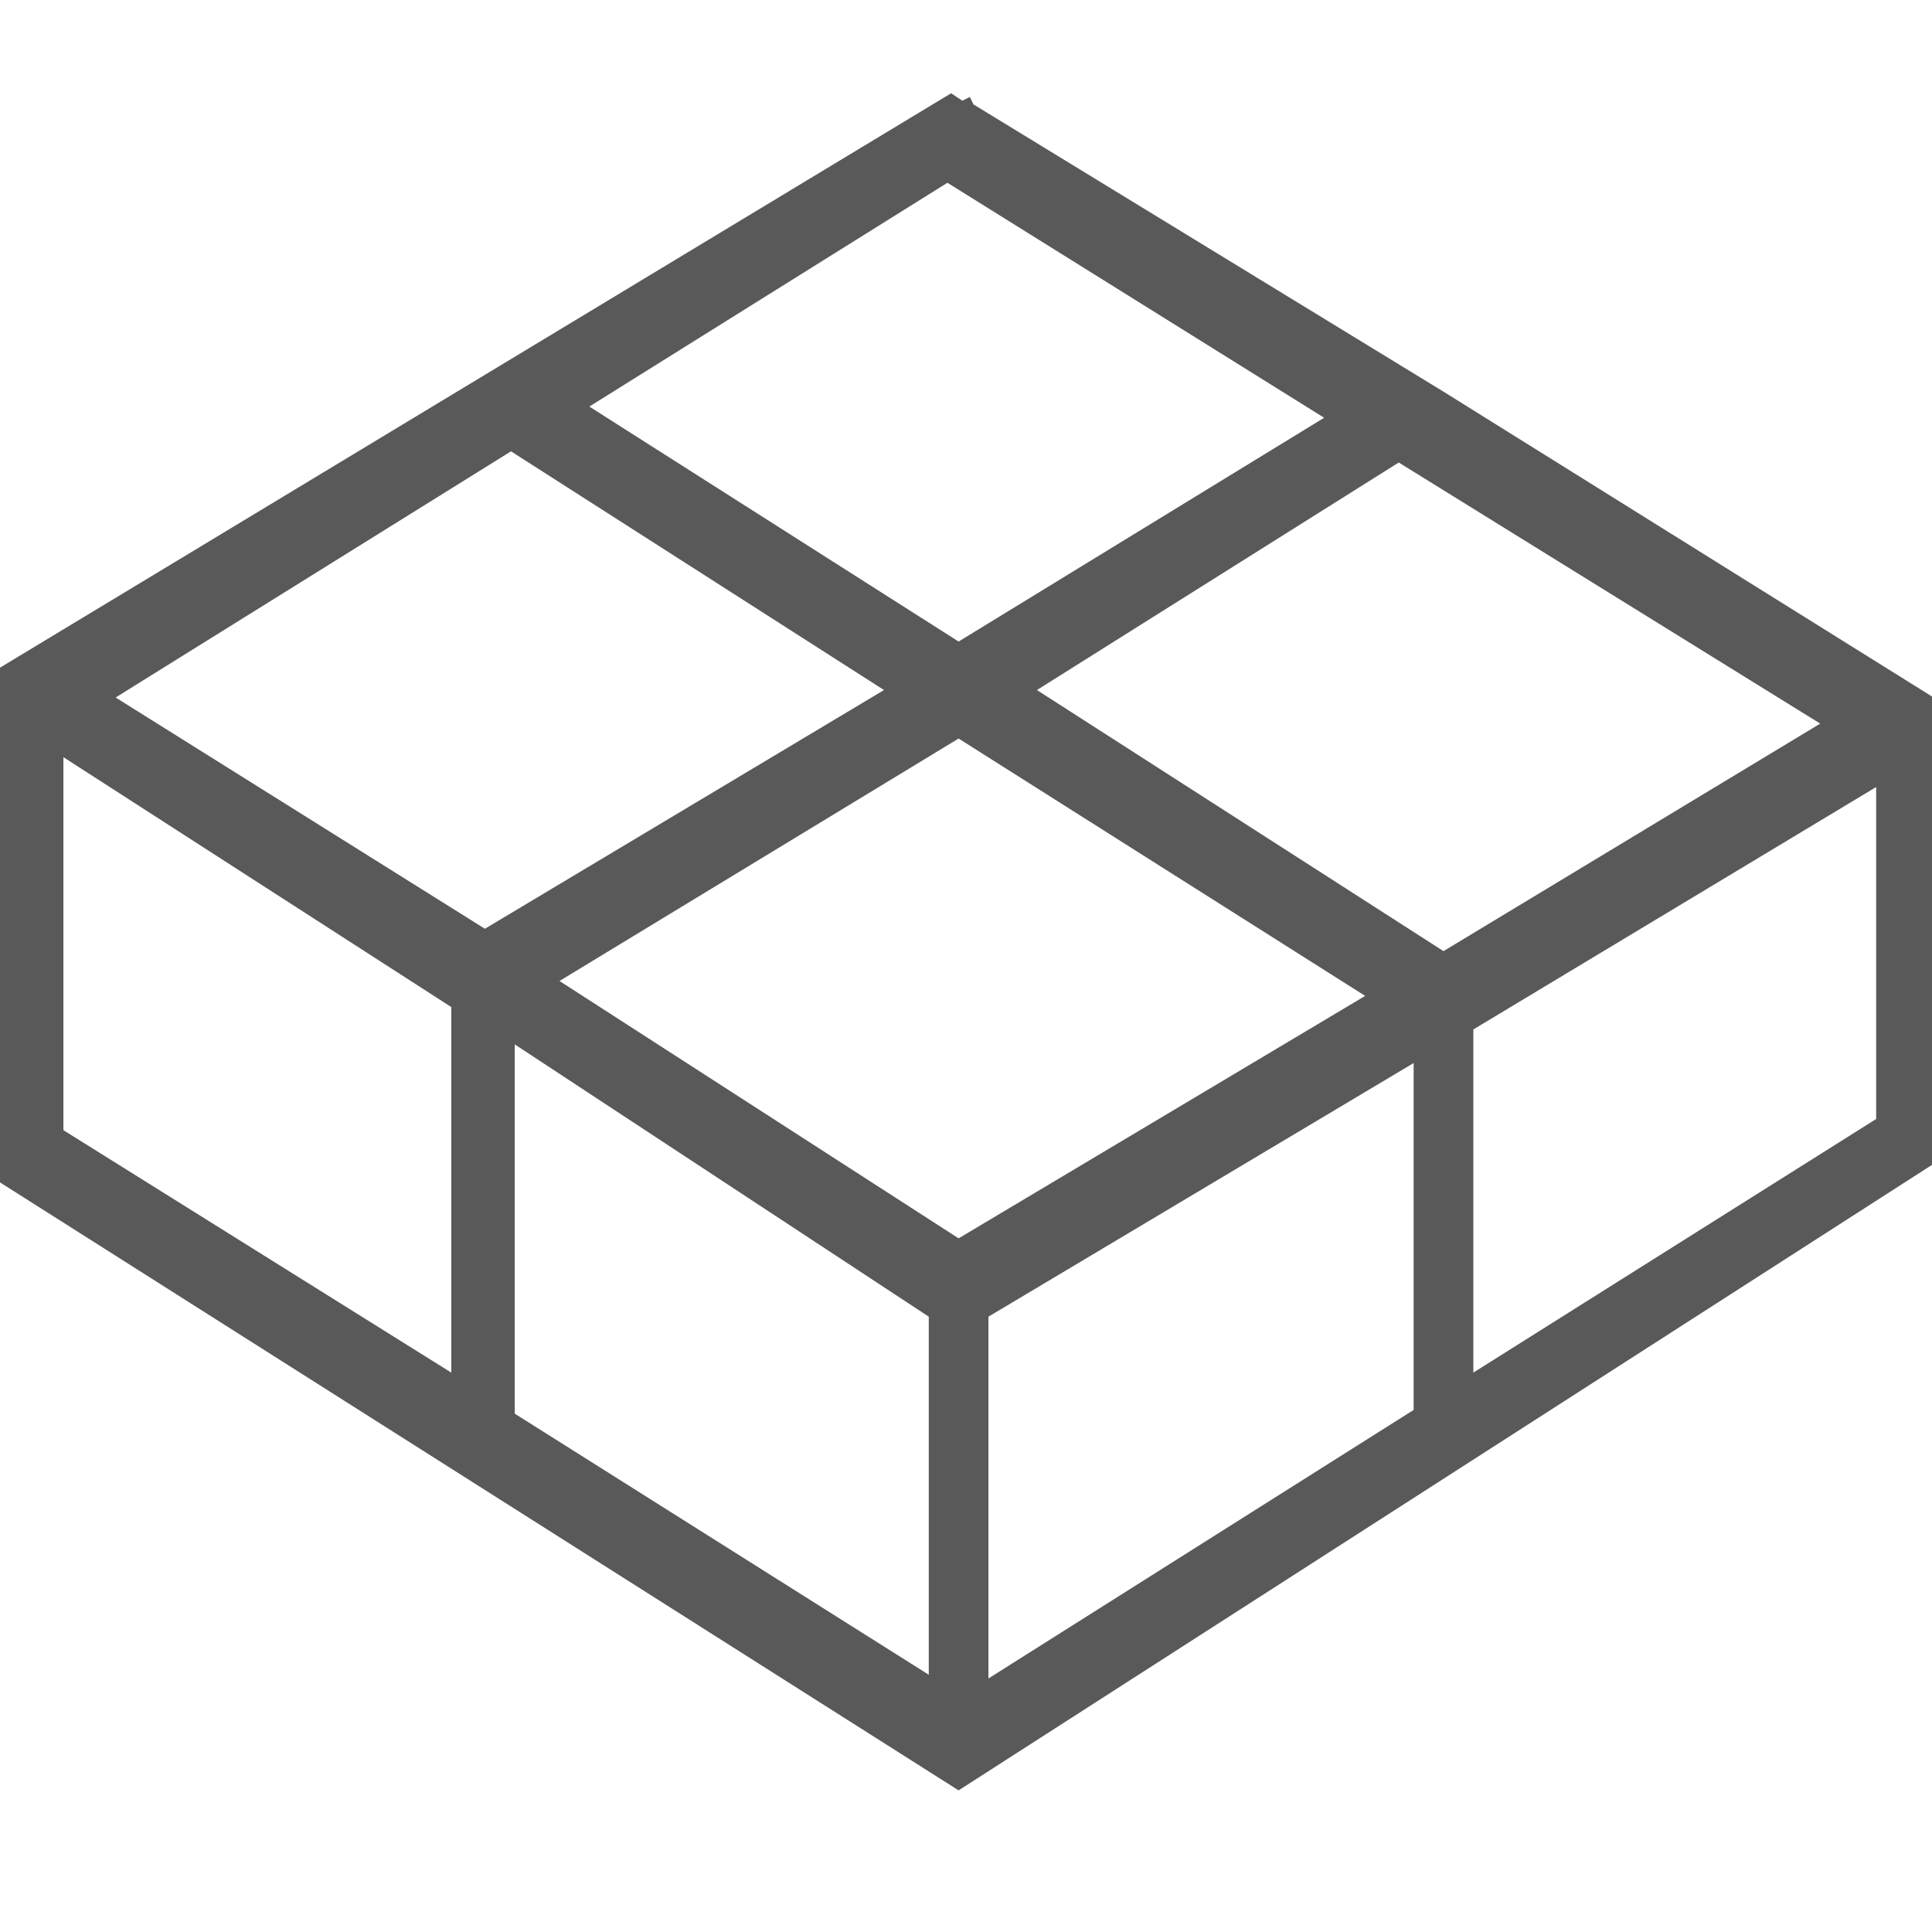 <svg xmlns="http://www.w3.org/2000/svg" version="1.1" xmlns:xlink="http://www.w3.org/1999/xlink" viewBox="0 0 510 510" preserveAspectRatio="xMidYMid">
                    <defs><style>.cls-1{fill:#595959;}</style></defs>
                    <title>layer</title>
                    <g id="Layer_2" data-name="Layer 2"><g id="layer">
                    <path class="cls-1" d="M381.046 103.385L512 185.108v121.107l-258.954 166.4L0 312.123V176.246l251.077-151.63 2.954 1.969L256 25.6l.985 1.97zM245.17 442.092V347.57l-109.292-71.877v97.477zm7.877-247.138l-105.354 64 105.354 67.938 107.323-64zm227.446-3.939l-111.261-68.923-95.508 60.062 107.323 68.923zm-230.4-142.769l-94.523 59.077 97.477 62.03 96.492-59.076zm-16.738 133.908l-98.462-63.016-104.369 64.985L128 245.17zM16.738 298.338l102.4 64v-96.492l-102.4-65.97v98.462zm244.185 144.739l112.246-70.892v-91.57L260.923 347.57v95.508zm128-171.323v90.584l106.339-66.953v-87.631z"></path>
                    </g></g>
                    </svg>